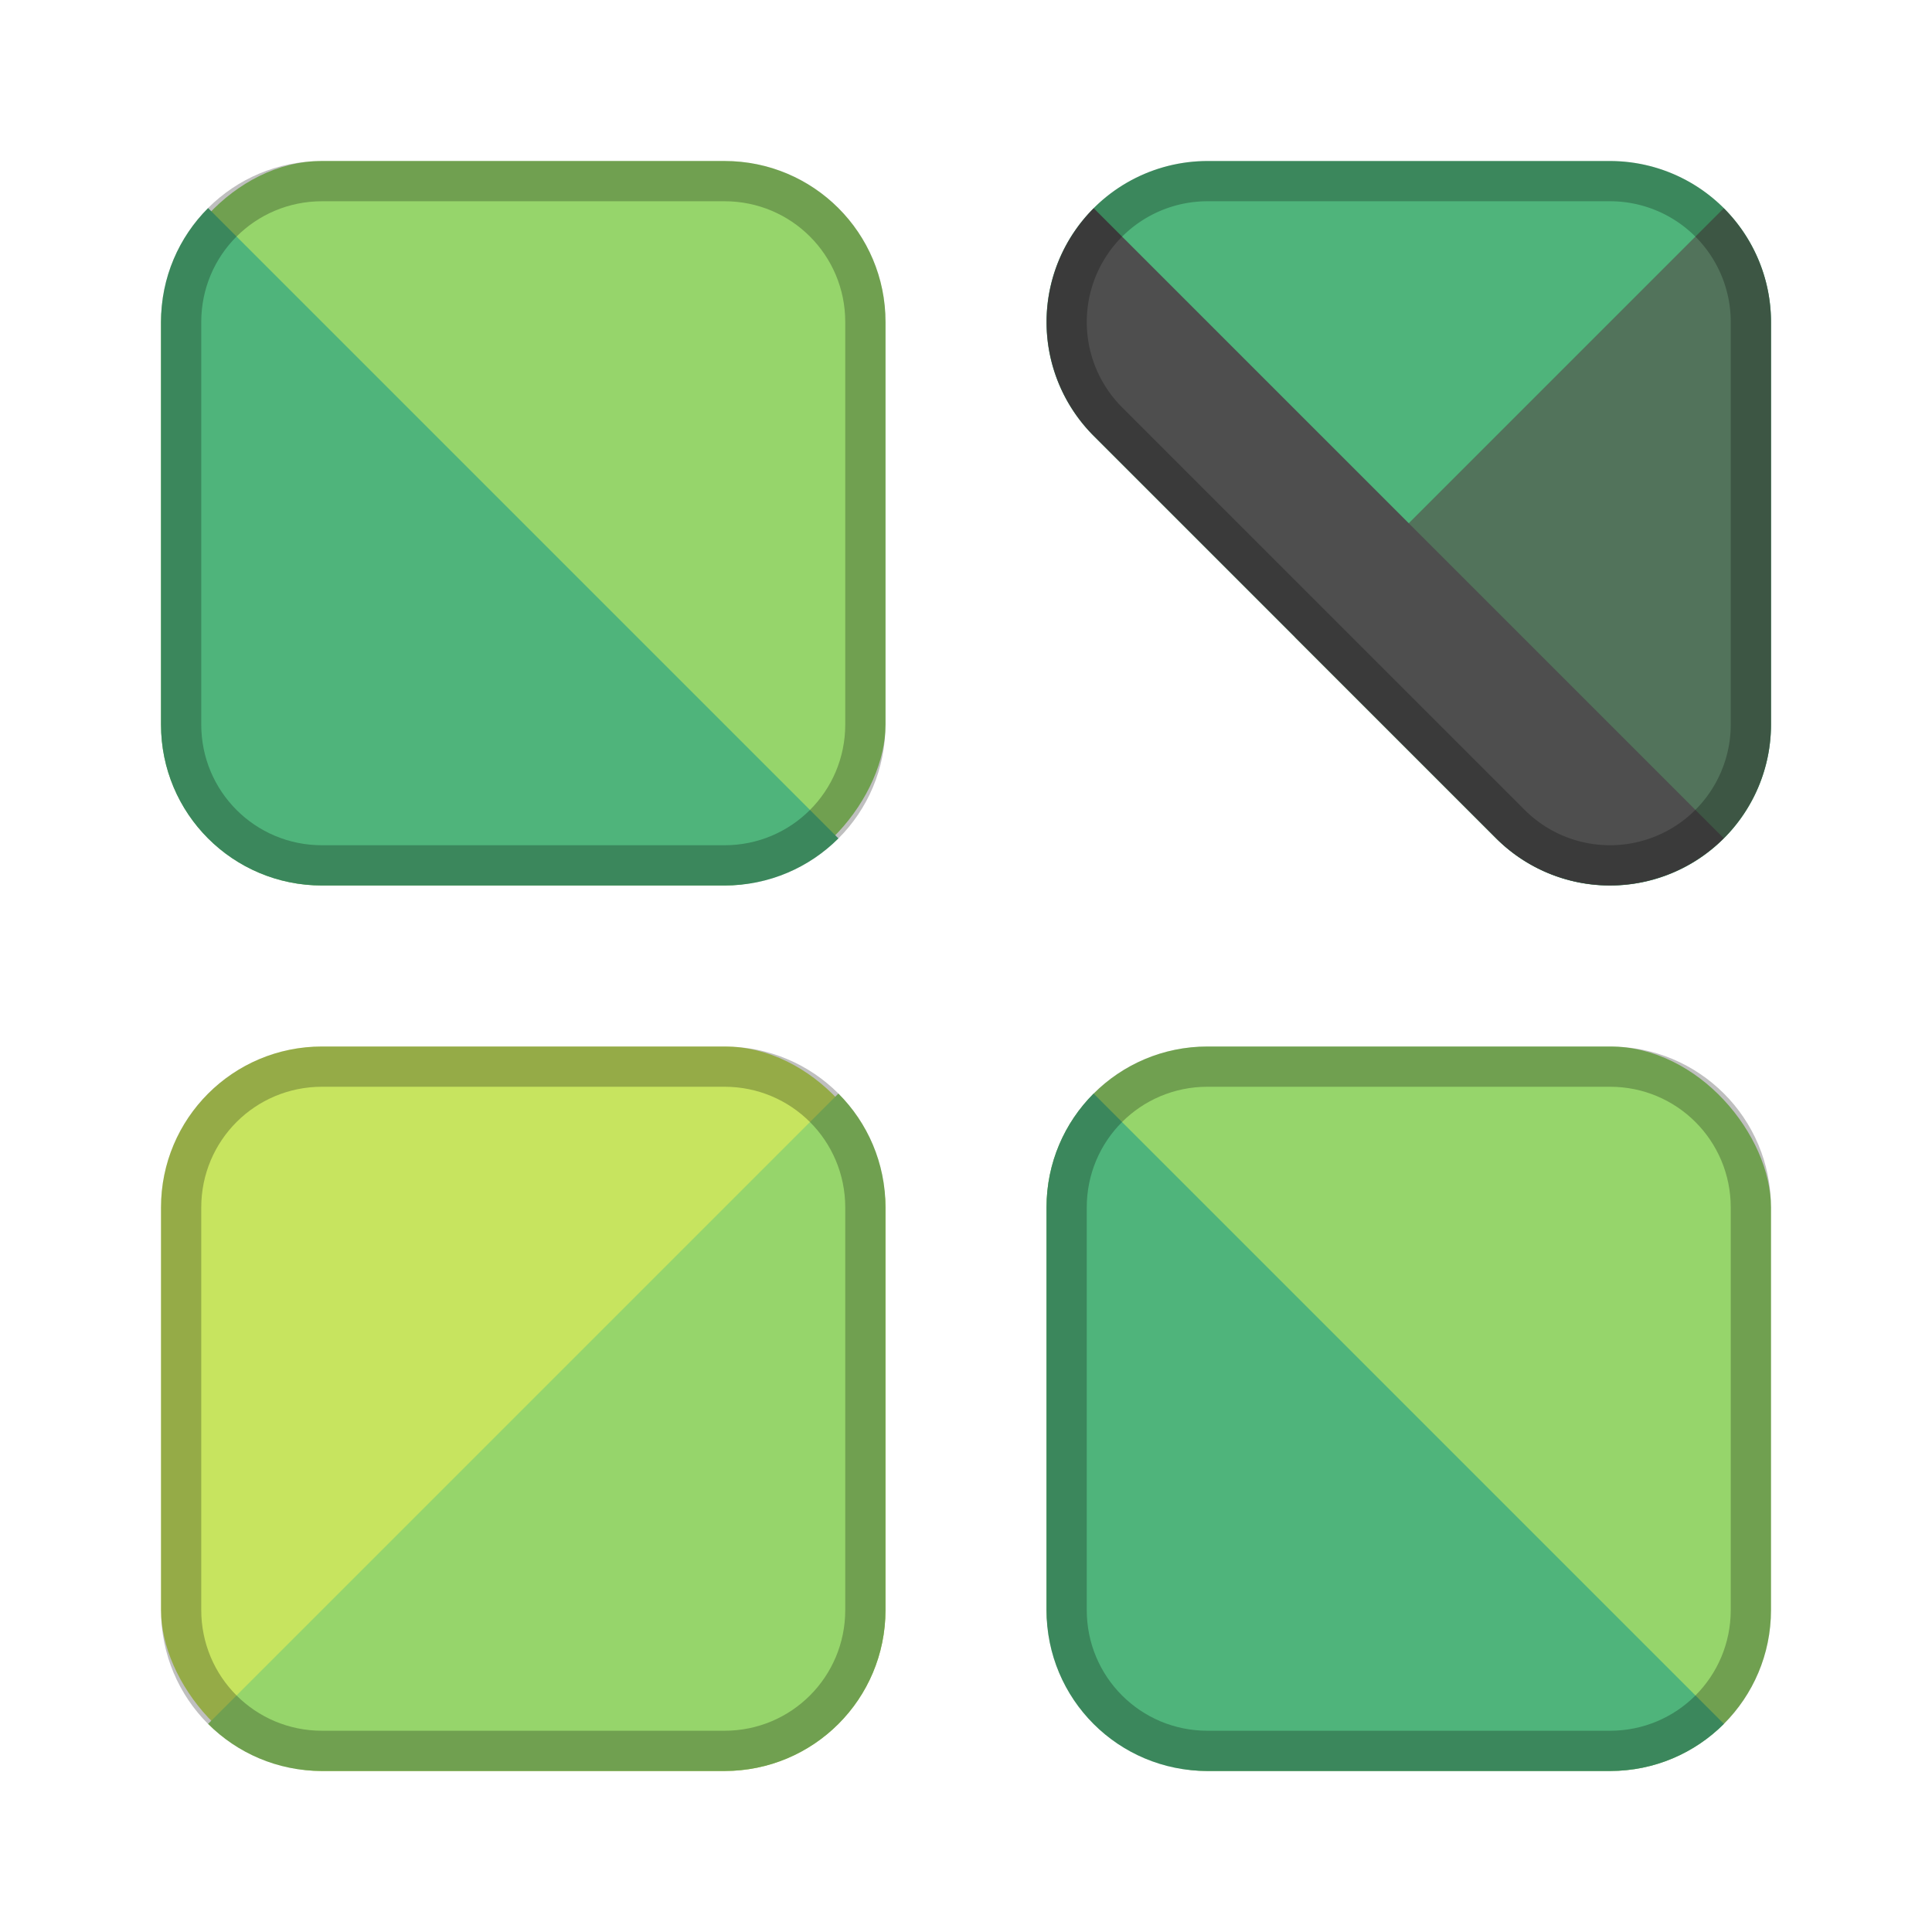 <?xml version="1.0" encoding="UTF-8" standalone="no"?>
<!-- Created with Inkscape (http://www.inkscape.org/) -->

<svg
   xmlns:dc="http://purl.org/dc/elements/1.1/"
   xmlns:cc="http://creativecommons.org/ns#"
   xmlns:rdf="http://www.w3.org/1999/02/22-rdf-syntax-ns#"
   xmlns:svg="http://www.w3.org/2000/svg"
   xmlns="http://www.w3.org/2000/svg"
   xmlns:sodipodi="http://sodipodi.sourceforge.net/DTD/sodipodi-0.dtd"
   xmlns:inkscape="http://www.inkscape.org/namespaces/inkscape"
   width="48px"
   height="48px"
   viewBox="0 0 48 48"
   version="1.1"
   id="SVGRoot"
   inkscape:version="0.92.4 (5da689c313, 2019-01-14)"
   sodipodi:docname="next-launcher.svg">
  <defs
     id="defs815" />
  <sodipodi:namedview
     id="base"
     pagecolor="#ffffff"
     bordercolor="#666666"
     borderopacity="1.0"
     inkscape:pageopacity="0.0"
     inkscape:pageshadow="2"
     inkscape:zoom="13.202998"
     inkscape:cx="10.822744"
     inkscape:cy="29.749481"
     inkscape:document-units="px"
     inkscape:current-layer="layer1"
     showgrid="true"
     inkscape:window-width="1920"
     inkscape:window-height="1017"
     inkscape:window-x="-8"
     inkscape:window-y="-8"
     inkscape:window-maximized="1"
     inkscape:grid-bbox="true"
     showguides="false"
     inkscape:guide-bbox="true">
    <inkscape:grid
       type="xygrid"
       id="grid1371" />
    <sodipodi:guide
       position="35,35"
       orientation="0.707,0.707"
       id="guide875"
       inkscape:locked="false" />
  </sodipodi:namedview>
  <g
     inkscape:label="Layer 1"
     inkscape:groupmode="layer"
     id="layer1">
    <rect
       style="opacity:1;vector-effect:none;fill:#96d56b;fill-opacity:1;fill-rule:evenodd;stroke:none;stroke-width:4;stroke-linecap:round;stroke-linejoin:round;stroke-miterlimit:4;stroke-dasharray:none;stroke-dashoffset:0;stroke-opacity:1;paint-order:stroke fill markers"
       id="rect823"
       width="18"
       height="18"
       x="-22.001"
       y="4"
       ry="4"
       transform="scale(-1,1)" />
    <rect
       style="opacity:1;vector-effect:none;fill:#c7e45f;fill-opacity:1;fill-rule:evenodd;stroke:none;stroke-width:4;stroke-linecap:round;stroke-linejoin:round;stroke-miterlimit:4;stroke-dasharray:none;stroke-dashoffset:0;stroke-opacity:1;paint-order:stroke fill markers"
       id="rect823-3"
       width="18"
       height="18"
       x="4"
       y="26"
       ry="4" />
    <rect
       style="opacity:1;vector-effect:none;fill:#96d56b;fill-opacity:1;fill-rule:evenodd;stroke:none;stroke-width:4;stroke-linecap:round;stroke-linejoin:round;stroke-miterlimit:4;stroke-dasharray:none;stroke-dashoffset:0;stroke-opacity:1;paint-order:stroke fill markers"
       id="rect823-4"
       width="18"
       height="18"
       x="26"
       y="26"
       ry="4" />
    <path
       style="fill:#4fb47b;stroke:#4fb47b;stroke-width:8;stroke-linecap:round;stroke-linejoin:round;stroke-miterlimit:4;stroke-dasharray:none;stroke-opacity:1"
       d="M 30,8.001 40,18.001 V 8.001 Z"
       id="path852"
       inkscape:connector-curvature="0"
       sodipodi:nodetypes="cccc" />
    <path
       style="fill:#4fb47b;stroke:none;stroke-width:1px;stroke-linecap:butt;stroke-linejoin:miter;stroke-opacity:1;fill-opacity:1"
       d="M 5.17 5.17 C 4.447 5.893 4 6.892 4 8 L 4 18 C 4 20.216 5.784 22 8 22 L 18 22 C 19.107 22 20.107 21.552 20.83 20.83 L 5.17 5.17 z "
       id="path877" />
    <path
       style="fill:#96d56b;stroke:none;stroke-width:1px;stroke-linecap:butt;stroke-linejoin:miter;stroke-opacity:1"
       d="M 20.83 27.17 L 5.17 42.83 C 5.893 43.553 6.892 44 8 44 L 18 44 C 20.216 44 22 42.216 22 40 L 22 30 C 22 28.892 21.553 27.893 20.83 27.17 z "
       id="path877-8" />
    <path
       style="fill:#4fb47b;stroke:none;stroke-width:1px;stroke-linecap:butt;stroke-linejoin:miter;stroke-opacity:1"
       d="M 27.17 27.17 C 26.447 27.893 26 28.892 26 30 L 26 40 C 26 42.216 27.784 44 30 44 L 40 44 C 41.108 44 42.107 43.553 42.83 42.83 L 27.17 27.17 z "
       id="path877-3" />
    <path
       style="fill:#52735b;stroke:none;stroke-width:1px;stroke-linecap:butt;stroke-linejoin:miter;stroke-opacity:1"
       d="M 42.826 5.174 L 32.172 15.828 L 37.172 20.828 A 4 4 0 0 0 44 18 L 44 8 A 4 4 0 0 0 42.826 5.174 z "
       id="path877-0" />
    <path
       style="fill:#4e4e4e;stroke:none;stroke-width:1px;stroke-linecap:butt;stroke-linejoin:miter;stroke-opacity:1"
       d="M 27.174 5.174 A 4 4 0 0 0 27.172 10.828 L 37.172 20.828 A 4 4 0 0 0 42.824 20.824 L 27.174 5.174 z "
       id="path877-0-9" />
    <path
       style="color:#000000;font-style:normal;font-variant:normal;font-weight:normal;font-stretch:normal;font-size:medium;line-height:normal;font-family:sans-serif;font-variant-ligatures:normal;font-variant-position:normal;font-variant-caps:normal;font-variant-numeric:normal;font-variant-alternates:normal;font-feature-settings:normal;text-indent:0;text-align:start;text-decoration:none;text-decoration-line:none;text-decoration-style:solid;text-decoration-color:#000000;letter-spacing:normal;word-spacing:normal;text-transform:none;writing-mode:lr-tb;direction:ltr;text-orientation:mixed;dominant-baseline:auto;baseline-shift:baseline;text-anchor:start;white-space:normal;shape-padding:0;clip-rule:nonzero;display:inline;overflow:visible;visibility:visible;opacity:0.25;isolation:auto;mix-blend-mode:normal;color-interpolation:sRGB;color-interpolation-filters:linearRGB;solid-color:#000000;solid-opacity:1;vector-effect:none;fill:#000000;fill-opacity:1;fill-rule:nonzero;stroke:none;stroke-width:8;stroke-linecap:round;stroke-linejoin:round;stroke-miterlimit:4;stroke-dasharray:none;stroke-dashoffset:0;stroke-opacity:1;color-rendering:auto;image-rendering:auto;shape-rendering:auto;text-rendering:auto;enable-background:accumulate"
       d="M 30 4 A 4 4 0 0 0 27.172 10.828 L 37.172 20.828 A 4 4 0 0 0 44 18 L 44 8 A 4 4 0 0 0 40 4 L 30 4 z M 30 5 L 40 5 A 3 3 0 0 1 43 8 L 43 18 A 3 3 0 0 1 37.879 20.121 L 27.879 10.121 A 3 3 0 0 1 30 5 z "
       id="path852-6-5" />
    <path
       style="opacity:0.25;vector-effect:none;fill:#000000;fill-opacity:1;fill-rule:evenodd;stroke:none;stroke-width:8;stroke-linecap:round;stroke-linejoin:round;stroke-miterlimit:4;stroke-dasharray:none;stroke-opacity:1;paint-order:stroke fill markers"
       d="M 8 4 C 5.784 4 4 5.784 4 8 L 4 18 C 4 20.216 5.784 22 8 22 L 18 22 C 20.216 22 22 20.216 22 18 L 22 8 C 22 5.784 20.216 4 18 4 L 8 4 z M 8 5 L 18 5 C 19.662 5 21 6.338 21 8 L 21 18 C 21 19.662 19.662 21 18 21 L 8 21 C 6.338 21 5 19.662 5 18 L 5 8 C 5 6.338 6.338 5 8 5 z "
       id="rect936" />
    <path
       inkscape:connector-curvature="0"
       style="opacity:0.25;vector-effect:none;fill:#000000;fill-opacity:1;fill-rule:evenodd;stroke:none;stroke-width:8;stroke-linecap:round;stroke-linejoin:round;stroke-miterlimit:4;stroke-dasharray:none;stroke-opacity:1;paint-order:stroke fill markers"
       d="m 30,26 c -2.216,0 -4,1.784 -4,4 v 10 c 0,2.216 1.784,4 4,4 h 10 c 2.216,0 4,-1.784 4,-4 V 30 c 0,-2.216 -1.784,-4 -4,-4 z m 0,1 h 10 c 1.662,0 3,1.338 3,3 v 10 c 0,1.662 -1.338,3 -3,3 H 30 c -1.662,0 -3,-1.338 -3,-3 V 30 c 0,-1.662 1.338,-3 3,-3 z"
       id="rect936-2" />
    <path
       inkscape:connector-curvature="0"
       style="opacity:0.25;vector-effect:none;fill:#000000;fill-opacity:1;fill-rule:evenodd;stroke:none;stroke-width:8;stroke-linecap:round;stroke-linejoin:round;stroke-miterlimit:4;stroke-dasharray:none;stroke-opacity:1;paint-order:stroke fill markers"
       d="m 8,26 c -2.216,0 -4,1.784 -4,4 v 10 c 0,2.216 1.784,4 4,4 h 10 c 2.216,0 4,-1.784 4,-4 V 30 c 0,-2.216 -1.784,-4 -4,-4 z m 0,1 h 10 c 1.662,0 3,1.338 3,3 v 10 c 0,1.662 -1.338,3 -3,3 H 8 C 6.338,43 5,41.662 5,40 V 30 c 0,-1.662 1.338,-3 3,-3 z"
       id="rect936-7" />
  </g>
</svg>
